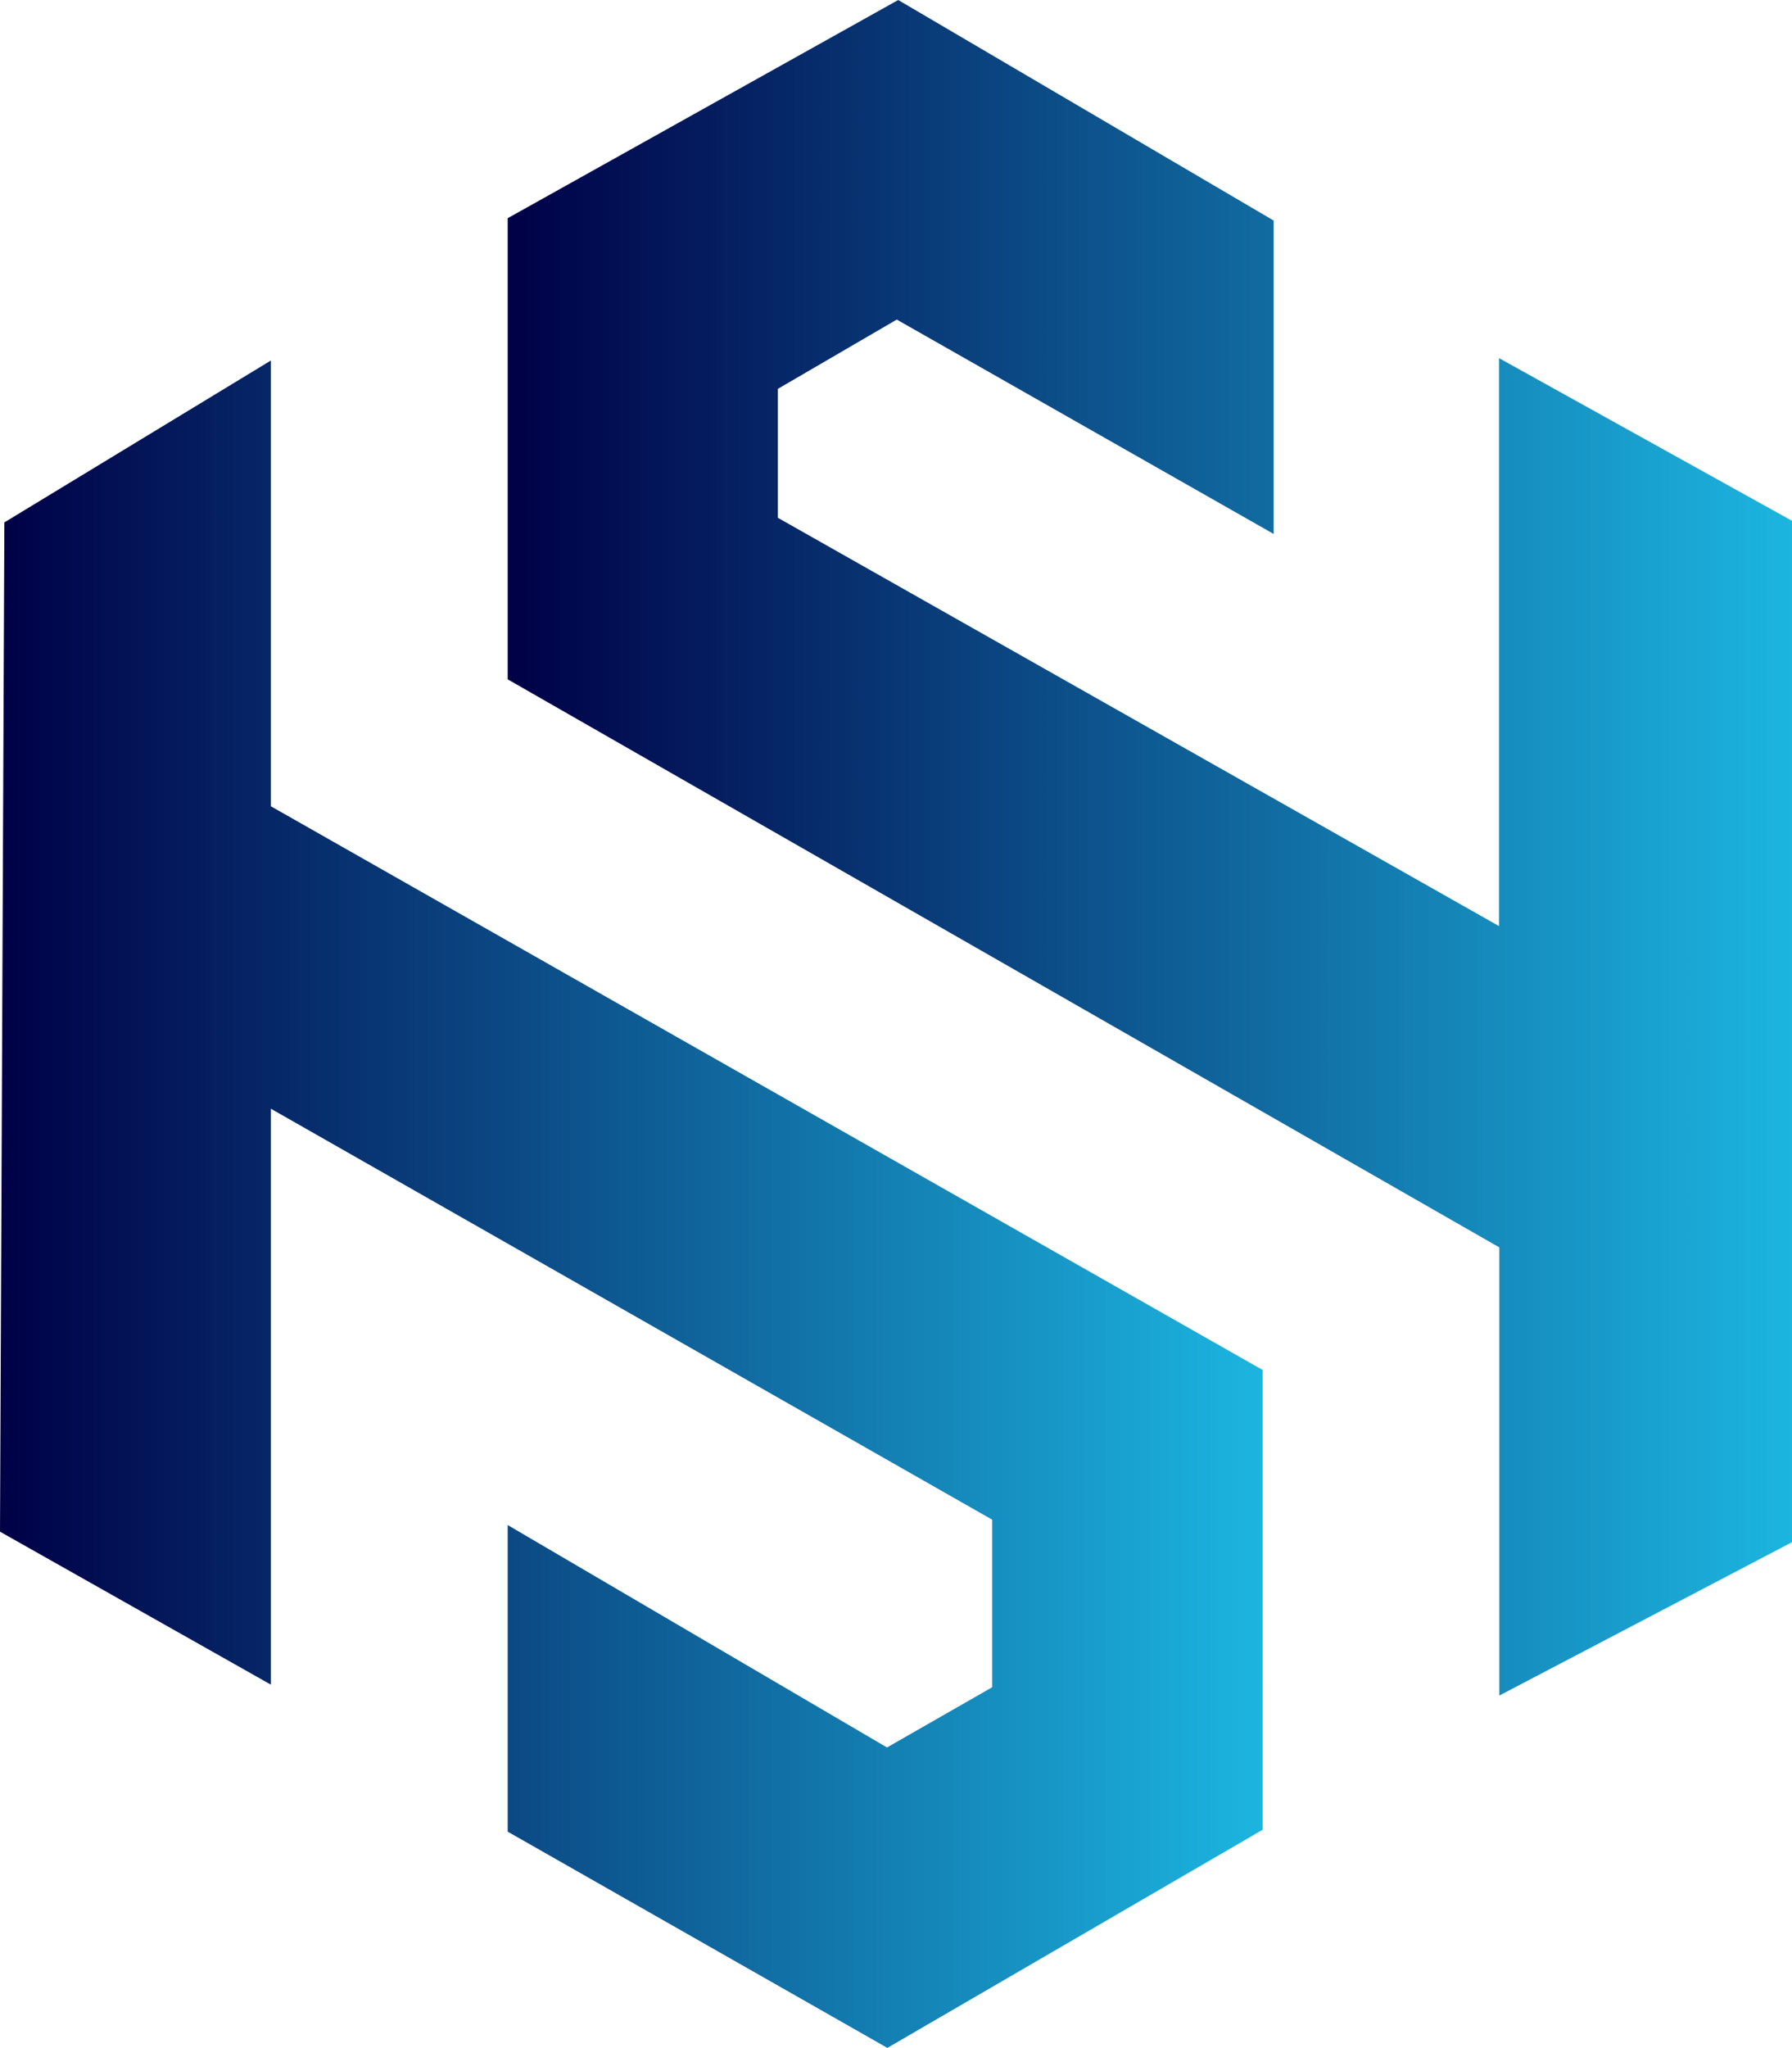 <svg xmlns="http://www.w3.org/2000/svg" xmlns:xlink="http://www.w3.org/1999/xlink" viewBox="0 0 275.32 314.52"><defs><style>.cls-1{fill:url(#linear-gradient);}.cls-2{fill:url(#linear-gradient-2);}</style><linearGradient id="linear-gradient" x1="77.96" y1="130.2" x2="275.32" y2="130.2" gradientUnits="userSpaceOnUse"><stop offset="0" stop-color="#000046"/><stop offset="1" stop-color="#1cb5e0"/></linearGradient><linearGradient id="linear-gradient-2" x1="0" y1="184.95" x2="193.95" y2="184.95" xlink:href="#linear-gradient"/></defs><g id="Layer_2" data-name="Layer 2"><g id="Layer_1-2" data-name="Layer 1"><path class="cls-1" d="M195.68,82V33.87L138,0,78,33.51v70.82l152.35,87.24V260.4l45-23.57V80L230.31,55v87.23L119.51,79.52V59.72l18.27-10.64Z"/><path class="cls-2" d="M78,281.3V234.21l58.28,34.16,16.16-9.25V233.39L41.61,170.27v88.45L0,235.23q.33-77.52.67-155L41.61,55.37v68.45L194,210.4V281l-57.67,33.51Z"/></g></g></svg>